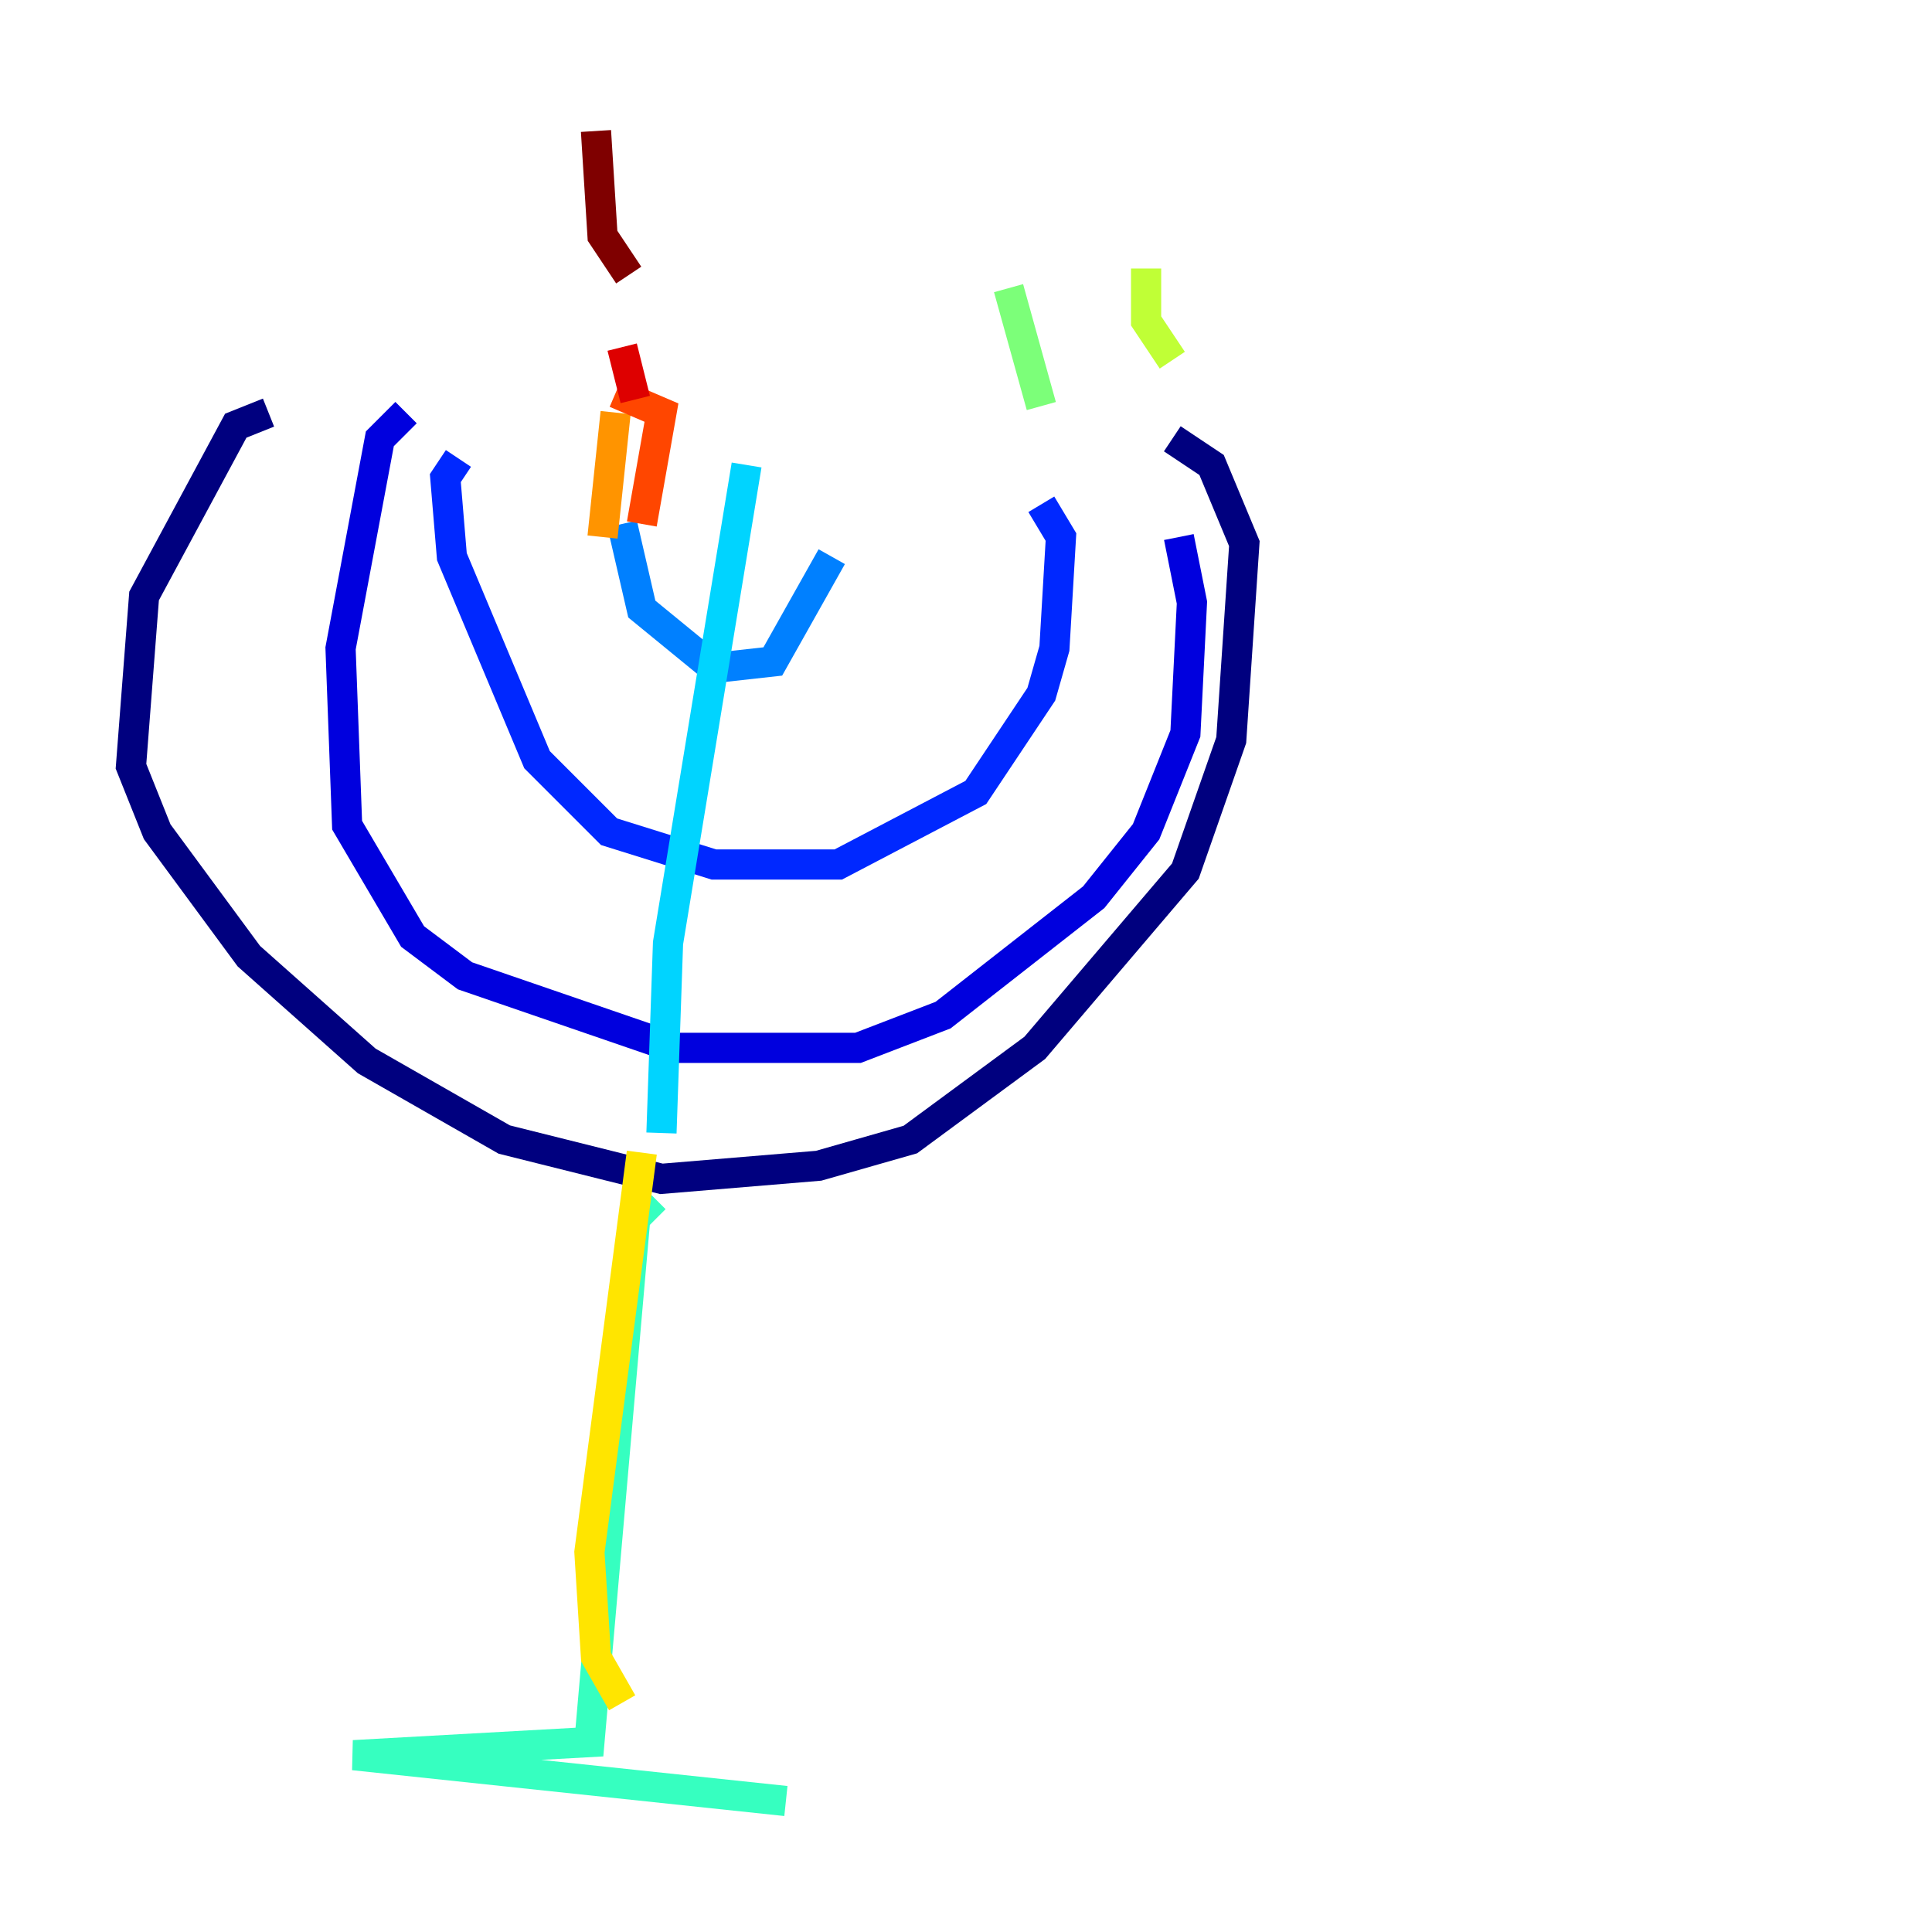 <?xml version="1.0" encoding="utf-8" ?>
<svg baseProfile="tiny" height="128" version="1.2" viewBox="0,0,128,128" width="128" xmlns="http://www.w3.org/2000/svg" xmlns:ev="http://www.w3.org/2001/xml-events" xmlns:xlink="http://www.w3.org/1999/xlink"><defs /><polyline fill="none" points="17.79,27.336 15.62,28.203 9.546,39.485 8.678,50.766 10.414,55.105 16.488,63.349 24.298,70.291 33.41,75.498 43.824,78.102 54.237,77.234 60.312,75.498 68.556,69.424 78.536,57.709 81.573,49.031 82.441,36.014 80.271,30.807 77.668,29.071" stroke="#00007f" stroke-width="2" /><polyline fill="none" points="26.902,27.336 25.166,29.071 22.563,42.956 22.997,54.671 27.336,62.047 30.807,64.651 44.691,69.424 56.841,69.424 62.481,67.254 72.461,59.444 75.932,55.105 78.536,48.597 78.969,39.919 78.102,35.58" stroke="#0000de" stroke-width="2" /><polyline fill="none" points="30.373,30.373 29.505,31.675 29.939,36.881 35.58,50.332 40.352,55.105 47.295,57.275 55.539,57.275 64.651,52.502 68.99,45.993 69.858,42.956 70.291,35.58 68.99,33.41" stroke="#0028ff" stroke-width="2" /><polyline fill="none" points="41.22,34.712 42.522,40.352 47.295,44.258 51.2,43.824 55.105,36.881" stroke="#0080ff" stroke-width="2" /><polyline fill="none" points="49.464,30.807 44.258,62.481 43.824,75.064" stroke="#00d4ff" stroke-width="2" /><polyline fill="none" points="43.39,79.403 42.088,80.705 39.051,115.417 23.43,116.285 52.068,119.322" stroke="#36ffc0" stroke-width="2" /><polyline fill="none" points="68.99,26.902 66.82,19.091" stroke="#7cff79" stroke-width="2" /><polyline fill="none" points="77.668,23.864 75.932,21.261 75.932,17.79" stroke="#c0ff36" stroke-width="2" /><polyline fill="none" points="42.522,76.366 39.051,102.834 39.485,109.776 41.22,112.814" stroke="#ffe500" stroke-width="2" /><polyline fill="none" points="40.786,27.336 39.919,35.58" stroke="#ff9400" stroke-width="2" /><polyline fill="none" points="40.786,26.034 43.824,27.336 42.522,34.712" stroke="#ff4600" stroke-width="2" /><polyline fill="none" points="41.22,22.997 42.088,26.468" stroke="#de0000" stroke-width="2" /><polyline fill="none" points="41.654,18.224 39.919,15.62 39.485,8.678" stroke="#7f0000" stroke-width="2" /></svg>
